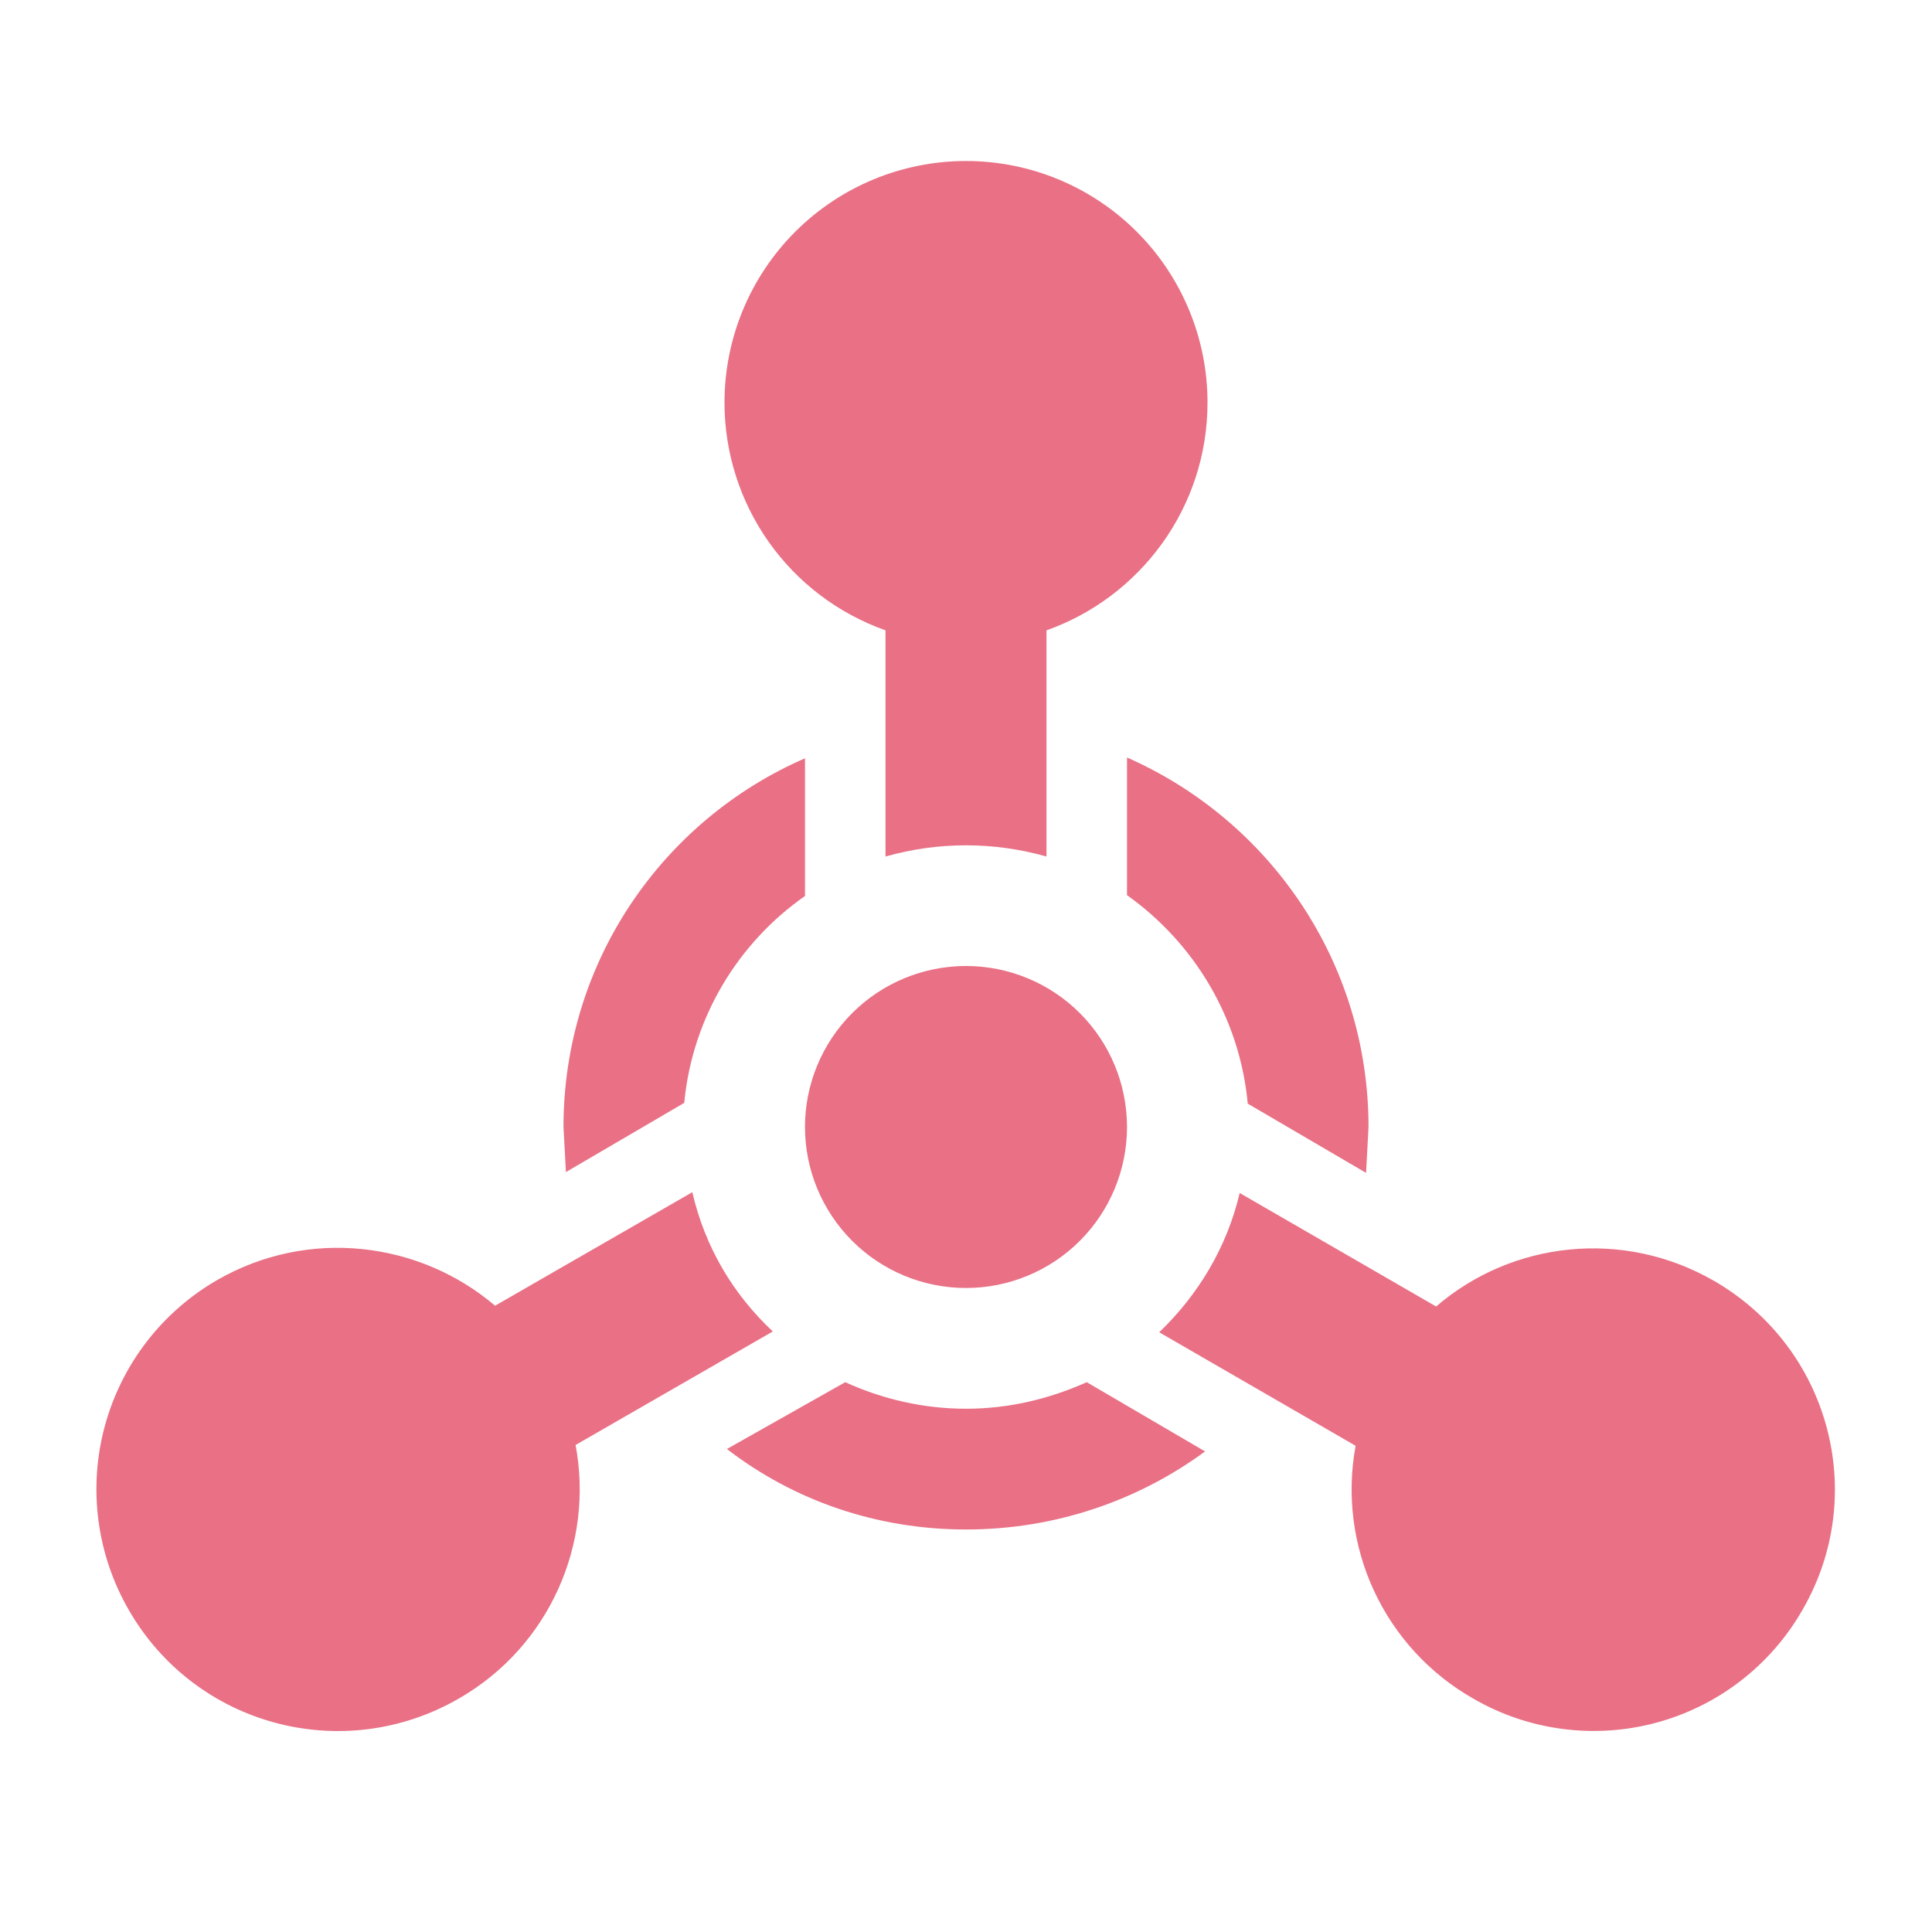 <svg xmlns="http://www.w3.org/2000/svg" width="86" height="86" viewBox="0 0 86 86" fill="none"><path d="M39.417 28.058C37.32 27.316 35.505 25.943 34.221 24.127C32.938 22.31 32.249 20.141 32.25 17.917C32.25 15.066 33.383 12.331 35.399 10.315C37.415 8.299 40.149 7.167 43 7.167C45.851 7.167 48.585 8.299 50.601 10.315C52.617 12.331 53.75 15.066 53.75 17.917C53.75 22.611 50.74 26.588 46.583 28.058V38.127C44.241 37.461 41.759 37.461 39.417 38.127V28.058ZM65.575 75.608C63.643 74.507 62.102 72.833 61.164 70.817C60.227 68.801 59.94 66.543 60.343 64.357L51.6 59.304C53.32 57.656 54.61 55.542 55.183 53.105L63.927 58.157C67.295 55.255 72.24 54.682 76.289 57.011C81.449 59.985 83.205 66.543 80.231 71.667C79.53 72.891 78.594 73.964 77.477 74.825C76.36 75.686 75.084 76.318 73.722 76.684C72.36 77.05 70.939 77.144 69.541 76.959C68.143 76.775 66.795 76.316 65.575 75.608ZM9.675 56.975C13.724 54.646 18.669 55.255 22.038 58.122L30.817 53.069C31.39 55.542 32.644 57.62 34.4 59.268L25.621 64.321C26.445 68.692 24.474 73.279 20.425 75.608C15.265 78.582 8.707 76.827 5.733 71.667C5.027 70.443 4.568 69.093 4.384 67.692C4.199 66.291 4.293 64.868 4.659 63.504C5.025 62.139 5.657 60.861 6.517 59.74C7.378 58.62 8.451 57.68 9.675 56.975ZM50.167 50.167C50.167 52.067 49.412 53.89 48.068 55.234C46.724 56.578 44.901 57.333 43 57.333C41.099 57.333 39.276 56.578 37.932 55.234C36.588 53.89 35.833 52.067 35.833 50.167C35.833 48.266 36.588 46.443 37.932 45.099C39.276 43.755 41.099 43 43 43C44.901 43 46.724 43.755 48.068 45.099C49.412 46.443 50.167 48.266 50.167 50.167ZM60.917 50.167L60.809 52.209L55.542 49.127C55.183 45.293 53.141 41.961 50.167 39.847V33.719C56.509 36.514 60.917 42.821 60.917 50.167ZM53.642 64.608C50.668 66.793 46.977 68.083 43 68.083C39.023 68.083 35.332 66.793 32.358 64.5L37.625 61.526C39.273 62.278 41.101 62.708 43 62.708C44.899 62.708 46.691 62.278 48.375 61.526L53.642 64.608ZM25.191 52.173L25.083 50.167C25.083 42.821 29.491 36.514 35.833 33.755V39.883C32.859 41.961 30.817 45.293 30.458 49.092L25.191 52.173Z" fill="#E97085"/></svg>